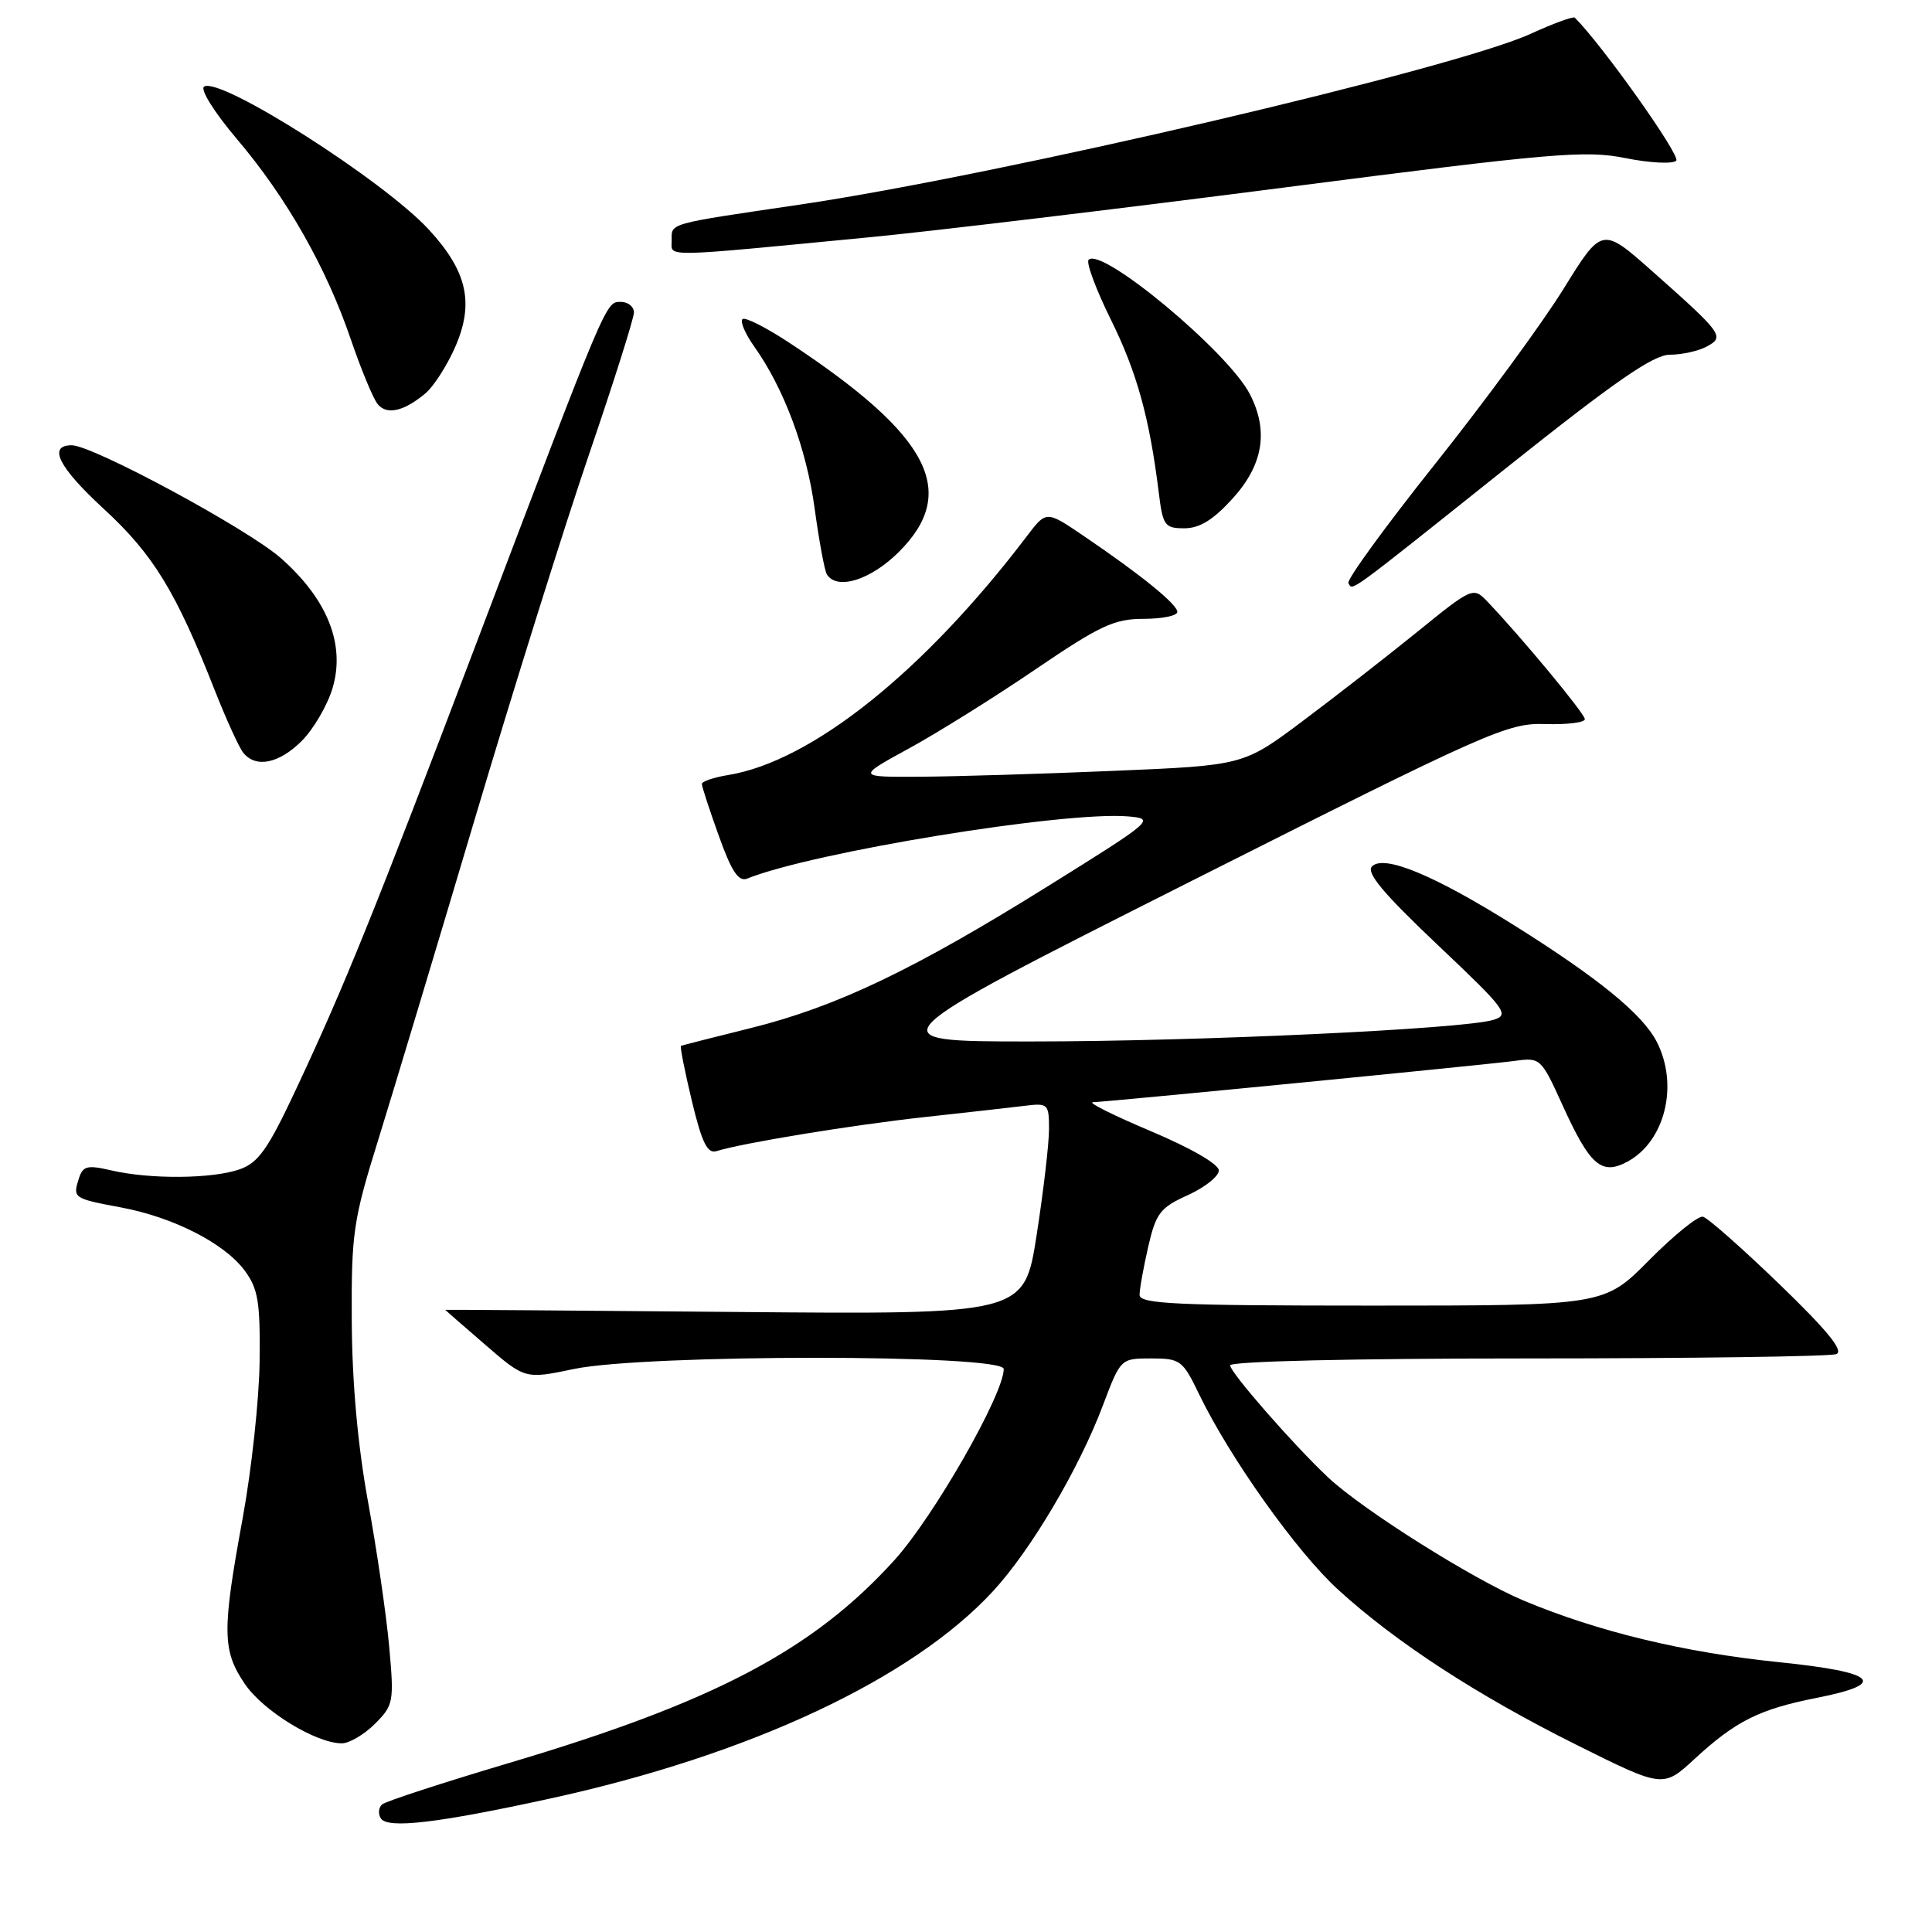 <?xml version="1.0" encoding="UTF-8" standalone="no"?>
<!DOCTYPE svg PUBLIC "-//W3C//DTD SVG 1.1//EN" "http://www.w3.org/Graphics/SVG/1.1/DTD/svg11.dtd" >
<svg xmlns="http://www.w3.org/2000/svg" xmlns:xlink="http://www.w3.org/1999/xlink" version="1.1" viewBox="0 0 256 256">
 <g >
 <path fill="currentColor"
d=" M 72.88 238.32 C 99.33 232.55 120.86 222.47 131.59 210.83 C 136.60 205.40 142.98 194.61 146.13 186.25 C 148.49 180.00 148.49 180.00 152.55 180.00 C 156.40 180.00 156.72 180.24 158.89 184.75 C 162.95 193.15 171.83 205.65 177.31 210.64 C 184.95 217.62 195.77 224.66 208.91 231.21 C 220.37 236.92 220.37 236.92 224.57 233.04 C 230.01 228.03 233.14 226.47 240.76 224.97 C 250.28 223.09 248.67 221.57 235.75 220.25 C 223.14 218.96 211.72 216.20 201.90 212.09 C 195.20 209.28 180.57 200.07 176.00 195.78 C 171.45 191.52 163.00 181.85 163.00 180.92 C 163.00 180.38 179.11 180.00 202.42 180.00 C 224.10 180.00 242.50 179.74 243.31 179.43 C 244.36 179.03 242.19 176.35 235.80 170.18 C 230.86 165.41 226.29 161.38 225.65 161.22 C 225.01 161.07 221.81 163.66 218.53 166.97 C 212.56 173.00 212.56 173.00 181.78 173.00 C 155.82 173.00 151.00 172.78 151.00 171.58 C 151.00 170.79 151.52 167.92 152.15 165.18 C 153.17 160.74 153.74 160.01 157.40 158.36 C 159.65 157.33 161.50 155.87 161.50 155.09 C 161.50 154.26 157.78 152.12 152.50 149.89 C 147.55 147.80 144.09 146.08 144.81 146.05 C 147.16 145.96 197.40 141.04 200.83 140.56 C 204.08 140.11 204.24 140.26 207.01 146.37 C 210.67 154.43 212.19 155.77 215.62 153.94 C 220.64 151.25 222.47 143.75 219.52 138.03 C 217.63 134.37 211.82 129.63 200.70 122.65 C 190.04 115.96 183.40 113.20 181.80 114.80 C 180.98 115.62 183.29 118.38 190.46 125.17 C 199.58 133.80 200.08 134.47 197.87 135.14 C 193.87 136.36 158.64 138.00 136.59 138.00 C 115.69 138.00 115.69 138.00 157.59 116.88 C 197.32 96.86 199.77 95.78 204.75 95.94 C 207.64 96.03 210.00 95.74 210.00 95.29 C 210.00 94.56 201.42 84.23 196.99 79.61 C 195.22 77.78 194.99 77.88 187.84 83.69 C 183.80 86.96 176.96 92.29 172.63 95.53 C 164.77 101.42 164.77 101.42 147.63 102.14 C 138.21 102.54 126.67 102.89 122.00 102.92 C 113.50 102.97 113.50 102.97 120.50 99.14 C 124.35 97.03 131.90 92.31 137.27 88.65 C 145.73 82.90 147.65 82.00 151.52 82.00 C 153.99 82.00 156.00 81.59 156.00 81.08 C 156.00 80.07 151.14 76.13 143.57 71.00 C 138.64 67.65 138.64 67.65 136.07 71.04 C 122.43 89.00 107.54 100.90 96.47 102.70 C 94.56 103.01 93.00 103.54 93.00 103.88 C 93.00 104.22 94.01 107.32 95.25 110.76 C 96.93 115.47 97.86 116.87 99.00 116.42 C 107.71 112.91 141.09 107.46 149.50 108.18 C 153.09 108.49 152.87 108.69 138.99 117.34 C 121.06 128.52 110.86 133.39 99.50 136.22 C 94.55 137.45 90.38 138.51 90.23 138.58 C 90.08 138.65 90.73 141.93 91.67 145.86 C 93.01 151.43 93.73 152.90 94.94 152.53 C 98.38 151.45 113.07 149.05 122.50 148.02 C 128.00 147.42 133.96 146.75 135.75 146.53 C 138.87 146.14 139.00 146.26 139.00 149.63 C 139.00 151.55 138.26 157.86 137.36 163.65 C 135.72 174.18 135.72 174.18 97.36 173.84 C 76.26 173.65 59.00 173.53 59.00 173.56 C 59.00 173.59 61.38 175.67 64.29 178.18 C 69.58 182.75 69.58 182.75 76.04 181.40 C 85.47 179.42 133.00 179.42 133.00 181.40 C 133.00 184.75 123.73 200.96 118.53 206.71 C 107.75 218.62 94.64 225.53 67.50 233.59 C 58.70 236.21 51.11 238.68 50.64 239.09 C 50.16 239.49 50.08 240.33 50.46 240.94 C 51.34 242.35 57.95 241.58 72.88 238.32 Z  M 49.68 228.42 C 52.15 225.94 52.23 225.51 51.57 218.18 C 51.19 213.98 49.93 205.35 48.77 199.02 C 47.40 191.51 46.65 183.15 46.61 175.00 C 46.55 163.39 46.80 161.68 50.13 151.00 C 52.09 144.68 57.85 125.55 62.92 108.50 C 67.99 91.45 74.81 69.69 78.07 60.15 C 81.33 50.60 84.00 42.17 84.00 41.40 C 84.00 40.63 83.21 40.00 82.25 40.00 C 80.25 40.00 80.47 39.49 63.02 85.50 C 49.59 120.88 45.68 130.57 39.29 144.20 C 35.50 152.30 34.25 154.07 31.73 154.95 C 28.10 156.21 19.91 156.28 14.78 155.09 C 11.54 154.34 10.98 154.48 10.44 156.19 C 9.63 158.75 9.72 158.81 16.08 160.00 C 22.99 161.30 29.71 164.73 32.40 168.33 C 34.20 170.75 34.49 172.47 34.40 180.33 C 34.35 185.37 33.33 194.77 32.15 201.20 C 29.41 216.12 29.44 218.72 32.45 223.14 C 34.88 226.72 41.87 231.00 45.30 231.00 C 46.28 231.00 48.25 229.84 49.68 228.42 Z  M 39.99 98.17 C 41.54 96.61 43.38 93.47 44.06 91.20 C 45.79 85.42 43.40 79.41 37.22 73.96 C 32.80 70.07 12.29 59.00 9.50 59.00 C 6.30 59.00 7.76 61.91 13.71 67.39 C 20.31 73.47 23.29 78.32 28.47 91.50 C 29.99 95.35 31.68 99.06 32.24 99.75 C 33.90 101.81 36.98 101.18 39.99 98.17 Z  M 199.57 62.02 C 213.97 50.54 219.08 47.00 221.27 47.00 C 222.84 47.00 225.03 46.52 226.13 45.93 C 228.57 44.63 228.29 44.24 219.00 36.00 C 212.28 30.04 212.28 30.04 207.18 38.27 C 204.38 42.80 196.71 53.25 190.14 61.50 C 183.57 69.75 178.41 76.84 178.67 77.27 C 179.29 78.28 178.13 79.12 199.57 62.02 Z  M 119.12 73.12 C 127.09 65.15 123.21 57.72 104.73 45.51 C 101.56 43.41 98.70 41.96 98.38 42.29 C 98.05 42.62 98.75 44.24 99.92 45.89 C 103.87 51.44 106.86 59.44 107.94 67.35 C 108.53 71.67 109.26 75.61 109.56 76.10 C 110.90 78.26 115.37 76.86 119.12 73.12 Z  M 163.38 66.00 C 167.39 61.56 168.12 57.06 165.60 52.20 C 162.71 46.61 145.98 32.68 144.25 34.42 C 143.89 34.78 145.21 38.32 147.17 42.30 C 150.64 49.30 152.31 55.34 153.54 65.25 C 154.08 69.66 154.33 70.00 156.94 70.00 C 158.97 70.00 160.79 68.87 163.38 66.00 Z  M 56.40 52.10 C 57.44 51.22 59.17 48.54 60.24 46.15 C 62.88 40.24 61.96 36.00 56.83 30.43 C 50.80 23.89 29.20 10.14 27.05 11.47 C 26.48 11.82 28.37 14.86 31.39 18.42 C 37.99 26.20 43.25 35.46 46.50 45.01 C 47.86 48.99 49.46 52.85 50.06 53.57 C 51.27 55.03 53.54 54.50 56.40 52.10 Z  M 115.50 31.41 C 123.75 30.61 148.28 27.67 170.00 24.87 C 205.72 20.26 210.06 19.88 215.38 20.95 C 218.62 21.60 221.65 21.75 222.11 21.29 C 222.74 20.66 212.33 5.99 208.67 2.34 C 208.47 2.14 205.84 3.10 202.82 4.48 C 192.67 9.13 132.42 23.21 106.00 27.11 C 88.23 29.73 89.00 29.52 89.00 31.90 C 89.00 34.10 87.30 34.13 115.50 31.41 Z "/>
</g>
</svg>
